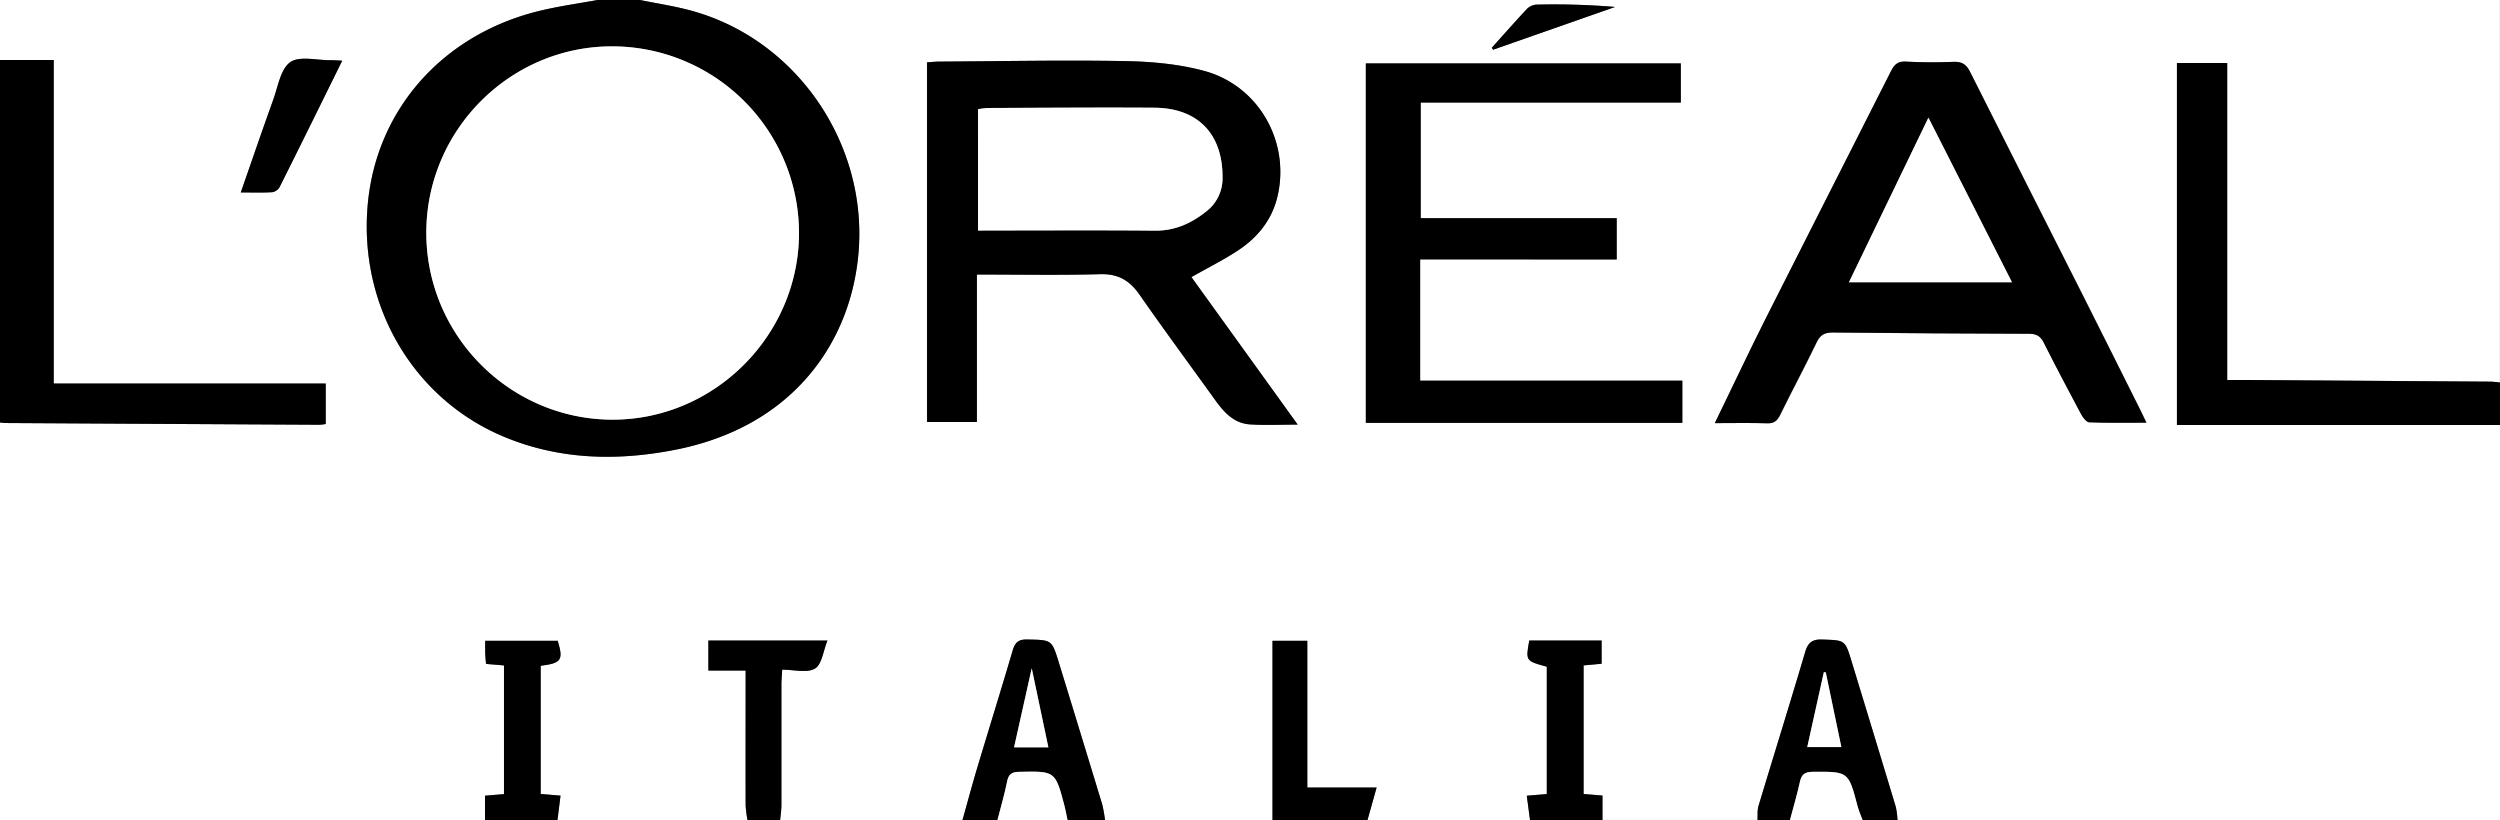 <svg id="Livello_1" data-name="Livello 1" xmlns="http://www.w3.org/2000/svg" width="1000" height="328" viewBox="0 0 1000 328">
  <rect x="0" y="0" width="1000" height="328" fill="#808080" stroke="none"/>
  <defs>
    <style>
      .cls-1 {
        fill: #fff;
      }
    </style>
  </defs>
  <title>loreal</title>
  <g>
    <path class="cls-1" d="M337,433H261c.39-3.17.79-6.33,1.21-9.74l-7.93-.68V371.31c8.35-1.06,9.13-2.28,6.81-10h-29c0,1.88,0,3.36,0,4.84s.21,2.85.33,4.41l7.18.61v51.48l-7.59.63V433H38V274c.83.07,1.66.21,2.49.21q62.71.36,125.44.69a21.86,21.86,0,0,0,2.36-.3V258.42H59.49V129H38V105H277c-7.32,1.34-14.72,2.38-22,4.06-39.27,9.06-66.35,39.17-69.91,77.5-3.76,40.39,18,77.79,54.25,93.05,22.24,9.35,45.31,9.87,68.62,5.32,47.81-9.35,70.8-43.75,73.49-79.77,3.23-43.41-25.31-84.84-67.59-96.06-6.53-1.74-13.26-2.75-19.9-4.1h744V258c-1.32-.12-2.64-.33-4-.34l-99-.66h-6.15V130.19H908.77V275H1038V433H797a32,32,0,0,0-.69-5.31q-8.77-29.13-17.69-58.2c-2.63-8.61-2.67-8.37-11.6-8.69-4-.14-5.79,1.11-6.95,5-6.07,20.55-12.47,41-18.66,61.54-.53,1.76-.29,3.76-.41,5.64H679v-9.78l-7.55-.62V371.16l7.21-.66v-9.28H649.73c-1.47,8.15-1.47,8.15,7,10.46v50.95l-8,.66c.48,3.61.89,6.66,1.29,9.71H585c1.14-4.05,2.28-8.11,3.65-13H560.92V361.31H547V433H480a54.76,54.76,0,0,0-1.13-6.31q-8.61-28.38-17.34-56.7c-2.82-9.19-2.84-9-12.66-9.19-3.56-.07-4.87,1.23-5.81,4.43-4.64,15.77-9.54,31.47-14.26,47.22-2,6.81-3.87,13.7-5.8,20.55H350c.17-2,.49-3.95.5-5.93,0-16.14,0-32.29,0-48.43,0-1.76.19-3.52.31-5.77,4.78,0,9.92,1.44,13.11-.43,2.76-1.62,3.3-7,5-11.21H321.35v12h14.88c0,18.34,0,36.14,0,53.94A45,45,0,0,0,337,433ZM514.57,215.84c7.11-4,12.75-6.89,18-10.28,8.12-5.2,14-12.24,16.35-21.84,5.23-21.81-7.38-44.44-29.29-50.36-10.15-2.75-21-3.73-31.56-3.92-24.82-.45-49.65.06-74.48.2-1.44,0-2.88.17-4.82.3V273.81h19.94v-59c17,0,33.19.31,49.31-.14,7.18-.2,11.78,2.47,15.75,8.18,9.79,14.08,20,27.88,30,41.8,3.58,5,7.54,9.66,14.13,10.1,6.07.41,12.19.09,19.14.09Zm209.36,58.41c7.39,0,14.17-.14,21,.07,2.8.09,4.07-1,5.25-3.41,4.76-9.7,9.89-19.22,14.58-29,1.46-3,3.25-3.95,6.53-3.92q39.22.43,78.45.51c2.87,0,4.54.9,5.84,3.48,4.88,9.64,9.91,19.21,15,28.74.71,1.32,2.12,3.16,3.26,3.2,7.4.29,14.82.15,22.82.15-1-2.11-1.69-3.59-2.41-5q-11.52-22.95-23-45.91Q848.61,178.4,826,133.65c-1.46-2.91-3.24-4.05-6.57-3.91-6.31.27-12.66.25-19-.09-3.23-.18-4.68,1.09-6,3.78-16.77,33.25-33.72,66.41-50.47,99.67C737.18,246.57,730.75,260.21,723.93,274.25Zm-117.87-65.5h78.62V192.23h-78.4V146H710.36V130.37h-126V274.14h126.6V257.27H606.06ZM174.89,129.27c-2.41-.11-3.54-.21-4.68-.2-5.49.06-12.38-1.83-16.08.79-3.88,2.74-4.89,9.75-6.8,15-4.34,12-8.45,24-13,37.1,4.88,0,8.82.15,12.74-.11a4.23,4.23,0,0,0,2.85-2.16C158.15,163.24,166.28,146.71,174.89,129.27Zm459.81-5.14.56.75L684,107.78a293.61,293.61,0,0,0-31.56-.92,5.94,5.94,0,0,0-3.78,1.8C643.94,113.73,639.35,119,634.7,124.13Z" transform="translate(-38 -105)"/>
    <path d="M294,105c6.64,1.35,13.37,2.36,19.9,4.1,42.28,11.22,70.82,52.65,67.59,96.06-2.69,36-25.68,70.42-73.49,79.77-23.31,4.55-46.38,4-68.62-5.32-36.29-15.26-58-52.66-54.25-93.05,3.56-38.33,30.64-68.44,69.91-77.5,7.24-1.68,14.64-2.72,22-4.06Zm63.6,93.1a74.78,74.78,0,0,0-74.37-74.55c-41-.26-74.75,33.44-74.7,74.63,0,41,33.4,74.52,74.28,74.68S357.62,239.14,357.6,198.1Z" transform="translate(-38 -105)"/>
    <path d="M38,129H59.49V258.42h108.8V274.6a21.86,21.86,0,0,1-2.36.3q-62.73-.33-125.44-.69c-.83,0-1.66-.14-2.49-.21Z" transform="translate(-38 -105)"/>
    <path d="M1038,275H908.77V130.19h20.14V257h6.15l99,.66c1.32,0,2.64.22,4,.34Z" transform="translate(-38 -105)"/>
    <path d="M423,433c1.93-6.85,3.76-13.74,5.8-20.55,4.72-15.75,9.62-31.45,14.26-47.22.94-3.2,2.25-4.5,5.81-4.43,9.82.2,9.84,0,12.66,9.19q8.7,28.33,17.34,56.7A54.76,54.76,0,0,1,480,433H465c-.41-1.94-.75-3.9-1.25-5.82-3.66-13.84-3.67-13.75-18.22-13.44-2.88.06-4.09,1-4.67,3.8-1.06,5.2-2.55,10.31-3.86,15.46Zm34.35-29.06c-2.19-10.38-4.27-20.29-6.66-31.63-2.55,11.43-4.77,21.35-7.06,31.63Z" transform="translate(-38 -105)"/>
    <path d="M741,433c.12-1.88-.12-3.88.41-5.64,6.19-20.52,12.59-41,18.66-61.54,1.16-3.91,2.91-5.16,6.95-5,8.93.32,9,.08,11.6,8.69q8.88,29.08,17.69,58.2A32,32,0,0,1,797,433H783c-.67-1.85-1.47-3.67-2-5.57-3.65-13.89-3.63-13.8-17.91-13.7-3,0-4.44.94-5.11,3.89-1.16,5.17-2.65,10.26-4,15.38Zm27.3-59.09h-.77c-2.2,9.92-4.4,19.85-6.63,29.93h13.64C772.4,393.59,770.35,383.75,768.3,373.91Z" transform="translate(-38 -105)"/>
    <path d="M337,433a45,45,0,0,1-.73-5.84c-.06-17.8,0-35.6,0-53.94H321.35v-12H369c-1.72,4.2-2.26,9.59-5,11.21-3.19,1.87-8.33.43-13.11.43-.12,2.25-.3,4-.31,5.77,0,16.14,0,32.29,0,48.43,0,2-.33,3.95-.5,5.93Z" transform="translate(-38 -105)"/>
    <path d="M547,433V361.31h13.92V420h27.73c-1.37,4.85-2.51,8.91-3.65,13Z" transform="translate(-38 -105)"/>
    <path d="M650,433c-.4-3.05-.81-6.1-1.29-9.71l8-.66V371.68c-8.48-2.31-8.48-2.31-7-10.46h28.93v9.28l-7.21.66V422.6l7.55.62V433Z" transform="translate(-38 -105)"/>
    <path d="M232,433v-9.72l7.59-.63V371.17l-7.18-.61c-.12-1.56-.28-3-.33-4.41s0-3,0-4.84h29c2.32,7.72,1.54,8.94-6.81,10v51.27l7.93.68c-.42,3.41-.82,6.57-1.21,9.74Z" transform="translate(-38 -105)"/>
    <path class="cls-1" d="M437,433c1.31-5.15,2.8-10.26,3.86-15.46.58-2.83,1.79-3.74,4.67-3.8,14.55-.31,14.56-.4,18.22,13.44.5,1.92.84,3.88,1.25,5.82Z" transform="translate(-38 -105)"/>
    <path class="cls-1" d="M754,433c1.36-5.12,2.85-10.21,4-15.38.67-2.95,2.08-3.87,5.11-3.89,14.28-.1,14.26-.19,17.91,13.7.5,1.9,1.3,3.72,2,5.57Z" transform="translate(-38 -105)"/>
    <path d="M514.57,215.84l42.52,59c-7,0-13.07.32-19.14-.09-6.59-.44-10.55-5.12-14.13-10.1-10-13.92-20.21-27.72-30-41.8-4-5.71-8.57-8.38-15.75-8.18-16.12.45-32.27.14-49.31.14v59H408.82V129.94c1.94-.13,3.38-.29,4.82-.3,24.83-.14,49.66-.65,74.48-.2,10.56.19,21.41,1.17,31.56,3.92,21.91,5.92,34.52,28.55,29.29,50.36-2.31,9.6-8.23,16.64-16.35,21.84C527.32,209,521.68,211.82,514.57,215.84Zm-85.36-18.63H435c21.66,0,43.32-.13,65,.07,8,.08,14.59-2.93,20.55-7.72A16.64,16.64,0,0,0,527,176.11c.1-17.5-9.79-27.91-27.32-28-22.16-.15-44.32,0-66.49.11a35.59,35.59,0,0,0-4,.49Z" transform="translate(-38 -105)"/>
    <path d="M723.93,274.25c6.82-14,13.25-27.68,20-41.15,16.75-33.26,33.7-66.42,50.47-99.67,1.36-2.69,2.81-4,6-3.78,6.32.34,12.67.36,19,.09,3.33-.14,5.11,1,6.57,3.91q22.49,44.81,45.14,89.51,11.57,22.93,23,45.91c.72,1.45,1.4,2.93,2.41,5-8,0-15.42.14-22.82-.15-1.14,0-2.55-1.88-3.26-3.2-5.1-9.53-10.13-19.1-15-28.74-1.3-2.58-3-3.47-5.84-3.48q-39.23-.1-78.45-.51c-3.28,0-5.07.88-6.53,3.92-4.69,9.74-9.82,19.26-14.58,29-1.18,2.39-2.45,3.5-5.25,3.41C738.1,274.11,731.32,274.25,723.93,274.25Zm85.44-122.19L777.58,217.9h65.21Z" transform="translate(-38 -105)"/>
    <path d="M606.06,208.75v48.52H710.92v16.87H584.32V130.37h126V146H606.28v46.27h78.4v16.52Z" transform="translate(-38 -105)"/>
    <path d="M174.89,129.27c-8.61,17.44-16.74,34-25,50.44a4.23,4.23,0,0,1-2.85,2.16c-3.92.26-7.86.11-12.74.11,4.57-13.06,8.68-25.12,13-37.1,1.91-5.27,2.92-12.28,6.8-15,3.7-2.62,10.59-.73,16.08-.79C171.35,129.06,172.48,129.16,174.89,129.27Z" transform="translate(-38 -105)"/>
    <path d="M634.7,124.13c4.65-5.17,9.24-10.4,14-15.47a5.94,5.94,0,0,1,3.78-1.8,293.61,293.61,0,0,1,31.56.92l-48.78,17.1Z" transform="translate(-38 -105)"/>
    <path class="cls-1" d="M357.6,198.1c0,41-33.88,74.91-74.79,74.76s-74.24-33.69-74.28-74.68c-.05-41.19,33.68-74.89,74.7-74.63A74.78,74.78,0,0,1,357.6,198.1Z" transform="translate(-38 -105)"/>
    <path class="cls-1" d="M457.35,403.94H443.63c2.29-10.28,4.51-20.2,7.06-31.63C453.08,383.65,455.16,393.56,457.35,403.94Z" transform="translate(-38 -105)"/>
    <path class="cls-1" d="M768.3,373.91c2.05,9.84,4.1,19.68,6.24,29.92H760.9c2.23-10.08,4.43-20,6.63-29.93Z" transform="translate(-38 -105)"/>
    <path class="cls-1" d="M429.21,197.21V148.68a35.59,35.59,0,0,1,4-.49c22.17-.07,44.33-.26,66.49-.11,17.53.12,27.42,10.53,27.32,28a16.64,16.64,0,0,1-6.48,13.45c-6,4.79-12.56,7.8-20.55,7.72-21.66-.2-43.32-.07-65-.07Z" transform="translate(-38 -105)"/>
    <path class="cls-1" d="M809.37,152.06l33.42,65.84H777.58Z" transform="translate(-38 -105)"/>
  </g>
</svg>
